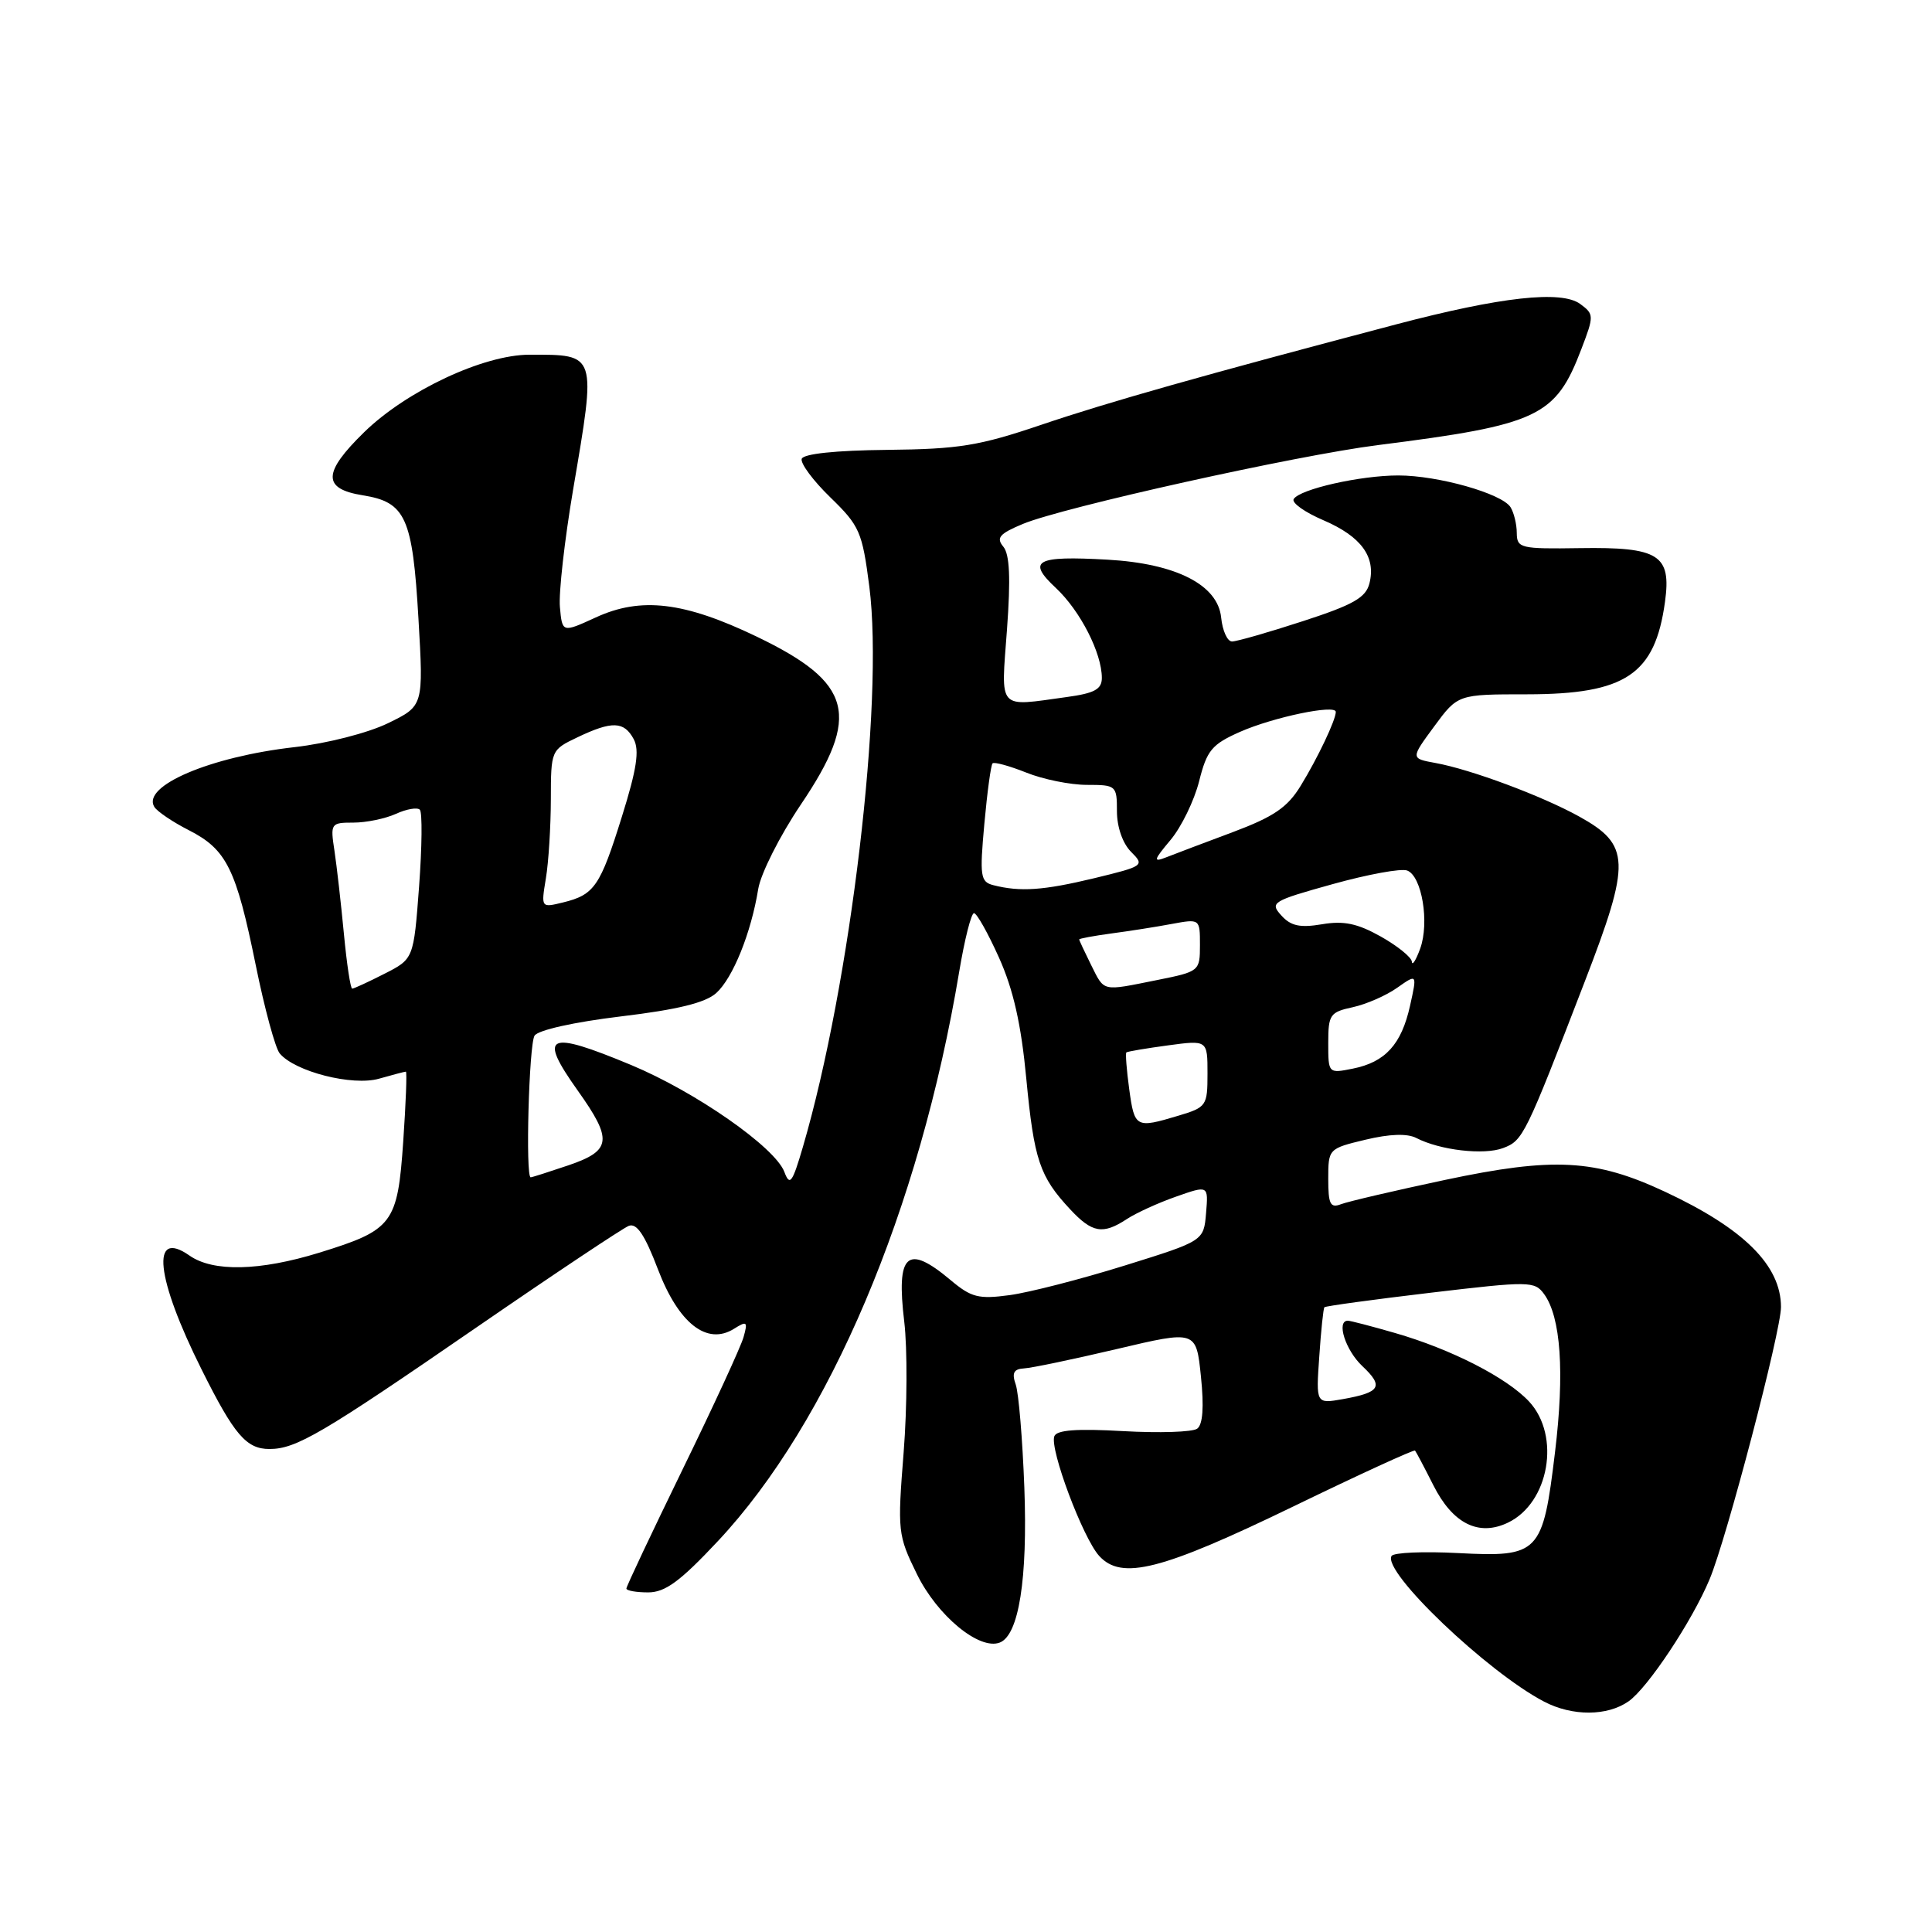 <?xml version="1.0" encoding="UTF-8" standalone="no"?>
<!DOCTYPE svg PUBLIC "-//W3C//DTD SVG 1.1//EN" "http://www.w3.org/Graphics/SVG/1.1/DTD/svg11.dtd" >
<svg xmlns="http://www.w3.org/2000/svg" xmlns:xlink="http://www.w3.org/1999/xlink" version="1.1" viewBox="0 0 256 256">
 <g >
 <path fill="currentColor"
d=" M 215.79 225.44 C 218.34 223.65 224.22 214.80 226.53 209.26 C 228.79 203.87 236.00 176.36 235.99 173.18 C 235.98 167.68 231.08 162.80 220.62 157.91 C 211.38 153.59 205.88 153.29 191.45 156.35 C 184.82 157.76 178.64 159.20 177.70 159.56 C 176.27 160.11 176.00 159.57 176.00 156.21 C 176.00 152.23 176.04 152.19 180.92 151.02 C 184.12 150.25 186.47 150.17 187.67 150.79 C 190.80 152.41 196.64 153.09 199.18 152.12 C 201.81 151.12 202.09 150.56 209.99 130.06 C 216.13 114.15 216.05 111.95 209.21 108.17 C 204.26 105.44 194.89 101.95 190.21 101.10 C 186.91 100.50 186.91 100.50 190.04 96.25 C 193.17 92.00 193.17 92.00 202.34 92.00 C 215.40 91.99 219.30 89.38 220.62 79.75 C 221.48 73.51 219.83 72.47 209.34 72.63 C 201.47 72.75 201.00 72.64 200.98 70.63 C 200.98 69.46 200.60 67.92 200.15 67.20 C 198.99 65.39 190.55 63.00 185.28 63.00 C 180.26 63.00 172.23 64.81 171.42 66.13 C 171.12 66.62 172.89 67.88 175.37 68.94 C 180.37 71.09 182.34 73.79 181.46 77.29 C 180.99 79.19 179.32 80.14 172.63 82.31 C 168.09 83.79 163.87 85.00 163.25 85.00 C 162.63 85.00 161.99 83.58 161.81 81.84 C 161.38 77.50 155.85 74.67 146.76 74.16 C 137.23 73.62 136.02 74.28 139.92 77.92 C 143.14 80.94 146.00 86.53 146.00 89.83 C 146.00 91.33 145.03 91.86 141.36 92.36 C 132.08 93.64 132.63 94.25 133.43 83.43 C 133.93 76.60 133.79 73.45 132.94 72.43 C 131.97 71.26 132.43 70.72 135.52 69.43 C 140.78 67.23 171.79 60.34 182.56 58.98 C 203.87 56.28 206.12 55.22 209.54 46.25 C 211.23 41.84 211.22 41.63 209.39 40.28 C 206.90 38.44 198.86 39.33 185.00 42.98 C 159.40 49.73 146.85 53.28 138.00 56.28 C 129.74 59.08 127.07 59.51 117.55 59.61 C 110.70 59.68 106.46 60.13 106.23 60.80 C 106.04 61.39 107.74 63.69 110.03 65.91 C 113.91 69.68 114.25 70.46 115.19 77.72 C 117.15 93.02 112.72 130.34 106.38 152.00 C 104.98 156.77 104.65 157.20 103.93 155.28 C 102.69 152.01 92.16 144.67 83.61 141.11 C 72.48 136.48 71.26 137.06 76.55 144.50 C 81.21 151.05 81.04 152.46 75.32 154.41 C 72.75 155.28 70.50 156.00 70.32 156.00 C 69.61 156.00 70.09 138.41 70.83 137.23 C 71.30 136.49 76.06 135.43 82.27 134.68 C 89.80 133.78 93.48 132.87 94.91 131.58 C 97.12 129.58 99.53 123.60 100.47 117.79 C 100.81 115.74 103.34 110.73 106.10 106.63 C 114.11 94.78 112.99 90.48 100.30 84.37 C 90.67 79.74 84.93 79.05 78.93 81.82 C 74.50 83.85 74.50 83.85 74.19 80.43 C 74.02 78.55 74.81 71.55 75.94 64.88 C 79.03 46.71 79.12 47.00 70.17 47.00 C 64.07 47.00 53.88 51.78 48.25 57.27 C 42.75 62.64 42.70 64.77 48.07 65.63 C 53.76 66.54 54.67 68.55 55.45 82.02 C 56.12 93.54 56.12 93.54 51.41 95.83 C 48.76 97.12 43.33 98.51 39.03 99.00 C 27.84 100.27 18.74 104.15 20.45 106.92 C 20.83 107.53 22.90 108.93 25.05 110.02 C 30.03 112.57 31.29 115.12 33.89 127.90 C 35.05 133.62 36.48 138.88 37.06 139.58 C 39.07 142.00 46.71 143.94 50.23 142.93 C 52.02 142.42 53.62 142.00 53.78 142.00 C 53.94 142.00 53.78 146.16 53.43 151.25 C 52.68 162.16 52.07 162.97 42.30 165.99 C 34.41 168.42 28.24 168.56 25.11 166.37 C 19.93 162.74 20.63 169.30 26.73 181.50 C 31.03 190.12 32.64 192.00 35.70 192.00 C 39.24 192.00 42.62 190.02 63.19 175.85 C 73.46 168.78 82.53 162.74 83.32 162.43 C 84.37 162.03 85.44 163.62 87.18 168.19 C 89.92 175.37 93.68 178.31 97.26 176.07 C 98.98 174.99 99.11 175.11 98.52 177.19 C 98.16 178.46 94.52 186.36 90.43 194.74 C 86.35 203.12 83.00 210.20 83.00 210.49 C 83.00 210.77 84.30 211.00 85.88 211.00 C 88.14 211.00 90.12 209.55 95.13 204.20 C 109.89 188.45 121.84 160.26 127.10 128.75 C 127.81 124.49 128.69 121.00 129.06 121.00 C 129.43 121.00 130.92 123.66 132.38 126.91 C 134.27 131.12 135.31 135.71 135.99 142.93 C 137.02 153.71 137.76 155.91 141.81 160.25 C 144.72 163.37 146.13 163.62 149.30 161.54 C 150.53 160.73 153.46 159.39 155.83 158.56 C 160.12 157.05 160.12 157.05 159.81 160.74 C 159.50 164.43 159.50 164.43 149.00 167.70 C 143.22 169.50 136.38 171.26 133.79 171.61 C 129.66 172.17 128.70 171.92 125.96 169.62 C 120.19 164.77 118.73 166.09 119.82 175.15 C 120.24 178.68 120.21 186.45 119.74 192.41 C 118.91 202.91 118.96 203.41 121.49 208.57 C 124.19 214.09 129.76 218.69 132.47 217.65 C 135.00 216.68 136.18 209.23 135.73 197.10 C 135.49 190.72 134.98 184.58 134.59 183.46 C 134.05 181.92 134.32 181.40 135.69 181.32 C 136.69 181.27 142.22 180.11 148.00 178.75 C 158.50 176.27 158.50 176.27 159.13 182.39 C 159.55 186.45 159.38 188.77 158.63 189.31 C 158.01 189.76 153.59 189.90 148.81 189.63 C 142.65 189.28 140.00 189.48 139.70 190.32 C 139.08 192.04 143.48 203.77 145.64 206.16 C 148.61 209.43 153.87 208.09 171.38 199.61 C 180.10 195.38 187.36 192.05 187.50 192.21 C 187.64 192.37 188.73 194.43 189.92 196.79 C 192.49 201.90 195.93 203.62 199.81 201.76 C 205.27 199.15 206.82 190.26 202.62 185.72 C 199.67 182.55 192.31 178.78 184.85 176.63 C 181.74 175.73 178.92 175.00 178.60 175.00 C 177.03 175.00 178.28 178.91 180.51 181.01 C 183.39 183.72 182.93 184.50 177.94 185.39 C 174.37 186.02 174.37 186.02 174.81 179.76 C 175.04 176.32 175.35 173.37 175.49 173.22 C 175.62 173.06 181.93 172.20 189.51 171.30 C 202.68 169.74 203.34 169.75 204.60 171.47 C 206.82 174.51 207.33 181.83 206.05 192.40 C 204.43 205.86 203.96 206.35 193.20 205.79 C 188.63 205.55 184.67 205.72 184.39 206.17 C 183.12 208.23 197.06 221.54 204.61 225.48 C 208.35 227.43 212.97 227.41 215.79 225.44 Z  M 149.63 144.34 C 149.28 141.77 149.11 139.57 149.25 139.45 C 149.39 139.33 151.86 138.91 154.75 138.52 C 160.00 137.81 160.00 137.81 160.00 142.25 C 160.00 146.53 159.87 146.72 156.13 147.84 C 150.50 149.53 150.33 149.44 149.63 144.34 Z  M 176.00 138.20 C 176.00 134.45 176.23 134.11 179.25 133.46 C 181.04 133.07 183.69 131.91 185.14 130.88 C 187.78 129.02 187.78 129.02 186.84 133.26 C 185.70 138.39 183.56 140.74 179.25 141.60 C 176.01 142.25 176.00 142.23 176.00 138.20 Z  M 45.57 123.75 C 45.19 119.76 44.63 114.81 44.32 112.75 C 43.76 109.10 43.83 109.00 46.83 109.00 C 48.52 109.00 51.05 108.48 52.46 107.84 C 53.86 107.20 55.29 106.95 55.63 107.29 C 55.97 107.63 55.92 112.22 55.53 117.48 C 54.81 127.06 54.81 127.06 50.94 129.03 C 48.82 130.11 46.89 131.00 46.67 131.00 C 46.44 131.00 45.95 127.74 45.57 123.75 Z  M 144.57 127.85 C 143.71 126.11 143.00 124.60 143.00 124.48 C 143.00 124.36 144.91 124.01 147.25 123.69 C 149.59 123.38 153.19 122.82 155.25 122.43 C 159.00 121.74 159.00 121.74 159.00 125.23 C 159.00 128.68 158.92 128.74 153.33 129.86 C 145.91 131.35 146.38 131.46 144.57 127.85 Z  M 187.08 127.43 C 187.04 126.85 185.19 125.35 182.97 124.10 C 179.87 122.36 178.06 121.98 175.17 122.47 C 172.26 122.96 171.04 122.70 169.78 121.30 C 168.23 119.59 168.57 119.38 176.59 117.15 C 181.23 115.86 185.67 115.04 186.46 115.35 C 188.41 116.09 189.43 122.26 188.18 125.70 C 187.62 127.24 187.12 128.02 187.08 127.43 Z  M 72.33 116.40 C 72.69 114.25 72.98 109.55 72.99 105.94 C 73.00 99.41 73.02 99.36 76.53 97.69 C 81.10 95.51 82.69 95.56 83.97 97.94 C 84.75 99.41 84.38 101.90 82.41 108.19 C 79.52 117.46 78.76 118.56 74.60 119.58 C 71.69 120.29 71.69 120.29 72.33 116.40 Z  M 131.62 117.29 C 129.91 116.85 129.80 116.12 130.43 109.17 C 130.81 104.98 131.30 101.36 131.52 101.15 C 131.74 100.93 133.74 101.48 135.98 102.37 C 138.21 103.27 141.83 104.00 144.02 104.00 C 147.90 104.00 148.00 104.09 148.00 107.50 C 148.00 109.58 148.76 111.76 149.87 112.87 C 151.69 114.69 151.58 114.77 144.98 116.37 C 138.24 117.99 135.19 118.20 131.62 117.29 Z  M 155.11 111.29 C 156.54 109.58 158.24 106.09 158.89 103.52 C 159.92 99.41 160.57 98.63 164.32 96.97 C 168.72 95.03 177.00 93.30 177.00 94.33 C 177.00 95.39 174.60 100.45 172.36 104.10 C 170.60 106.99 168.79 108.22 163.33 110.27 C 159.57 111.67 155.60 113.18 154.50 113.61 C 152.77 114.29 152.85 113.98 155.11 111.29 Z "/>
</g>
</svg>